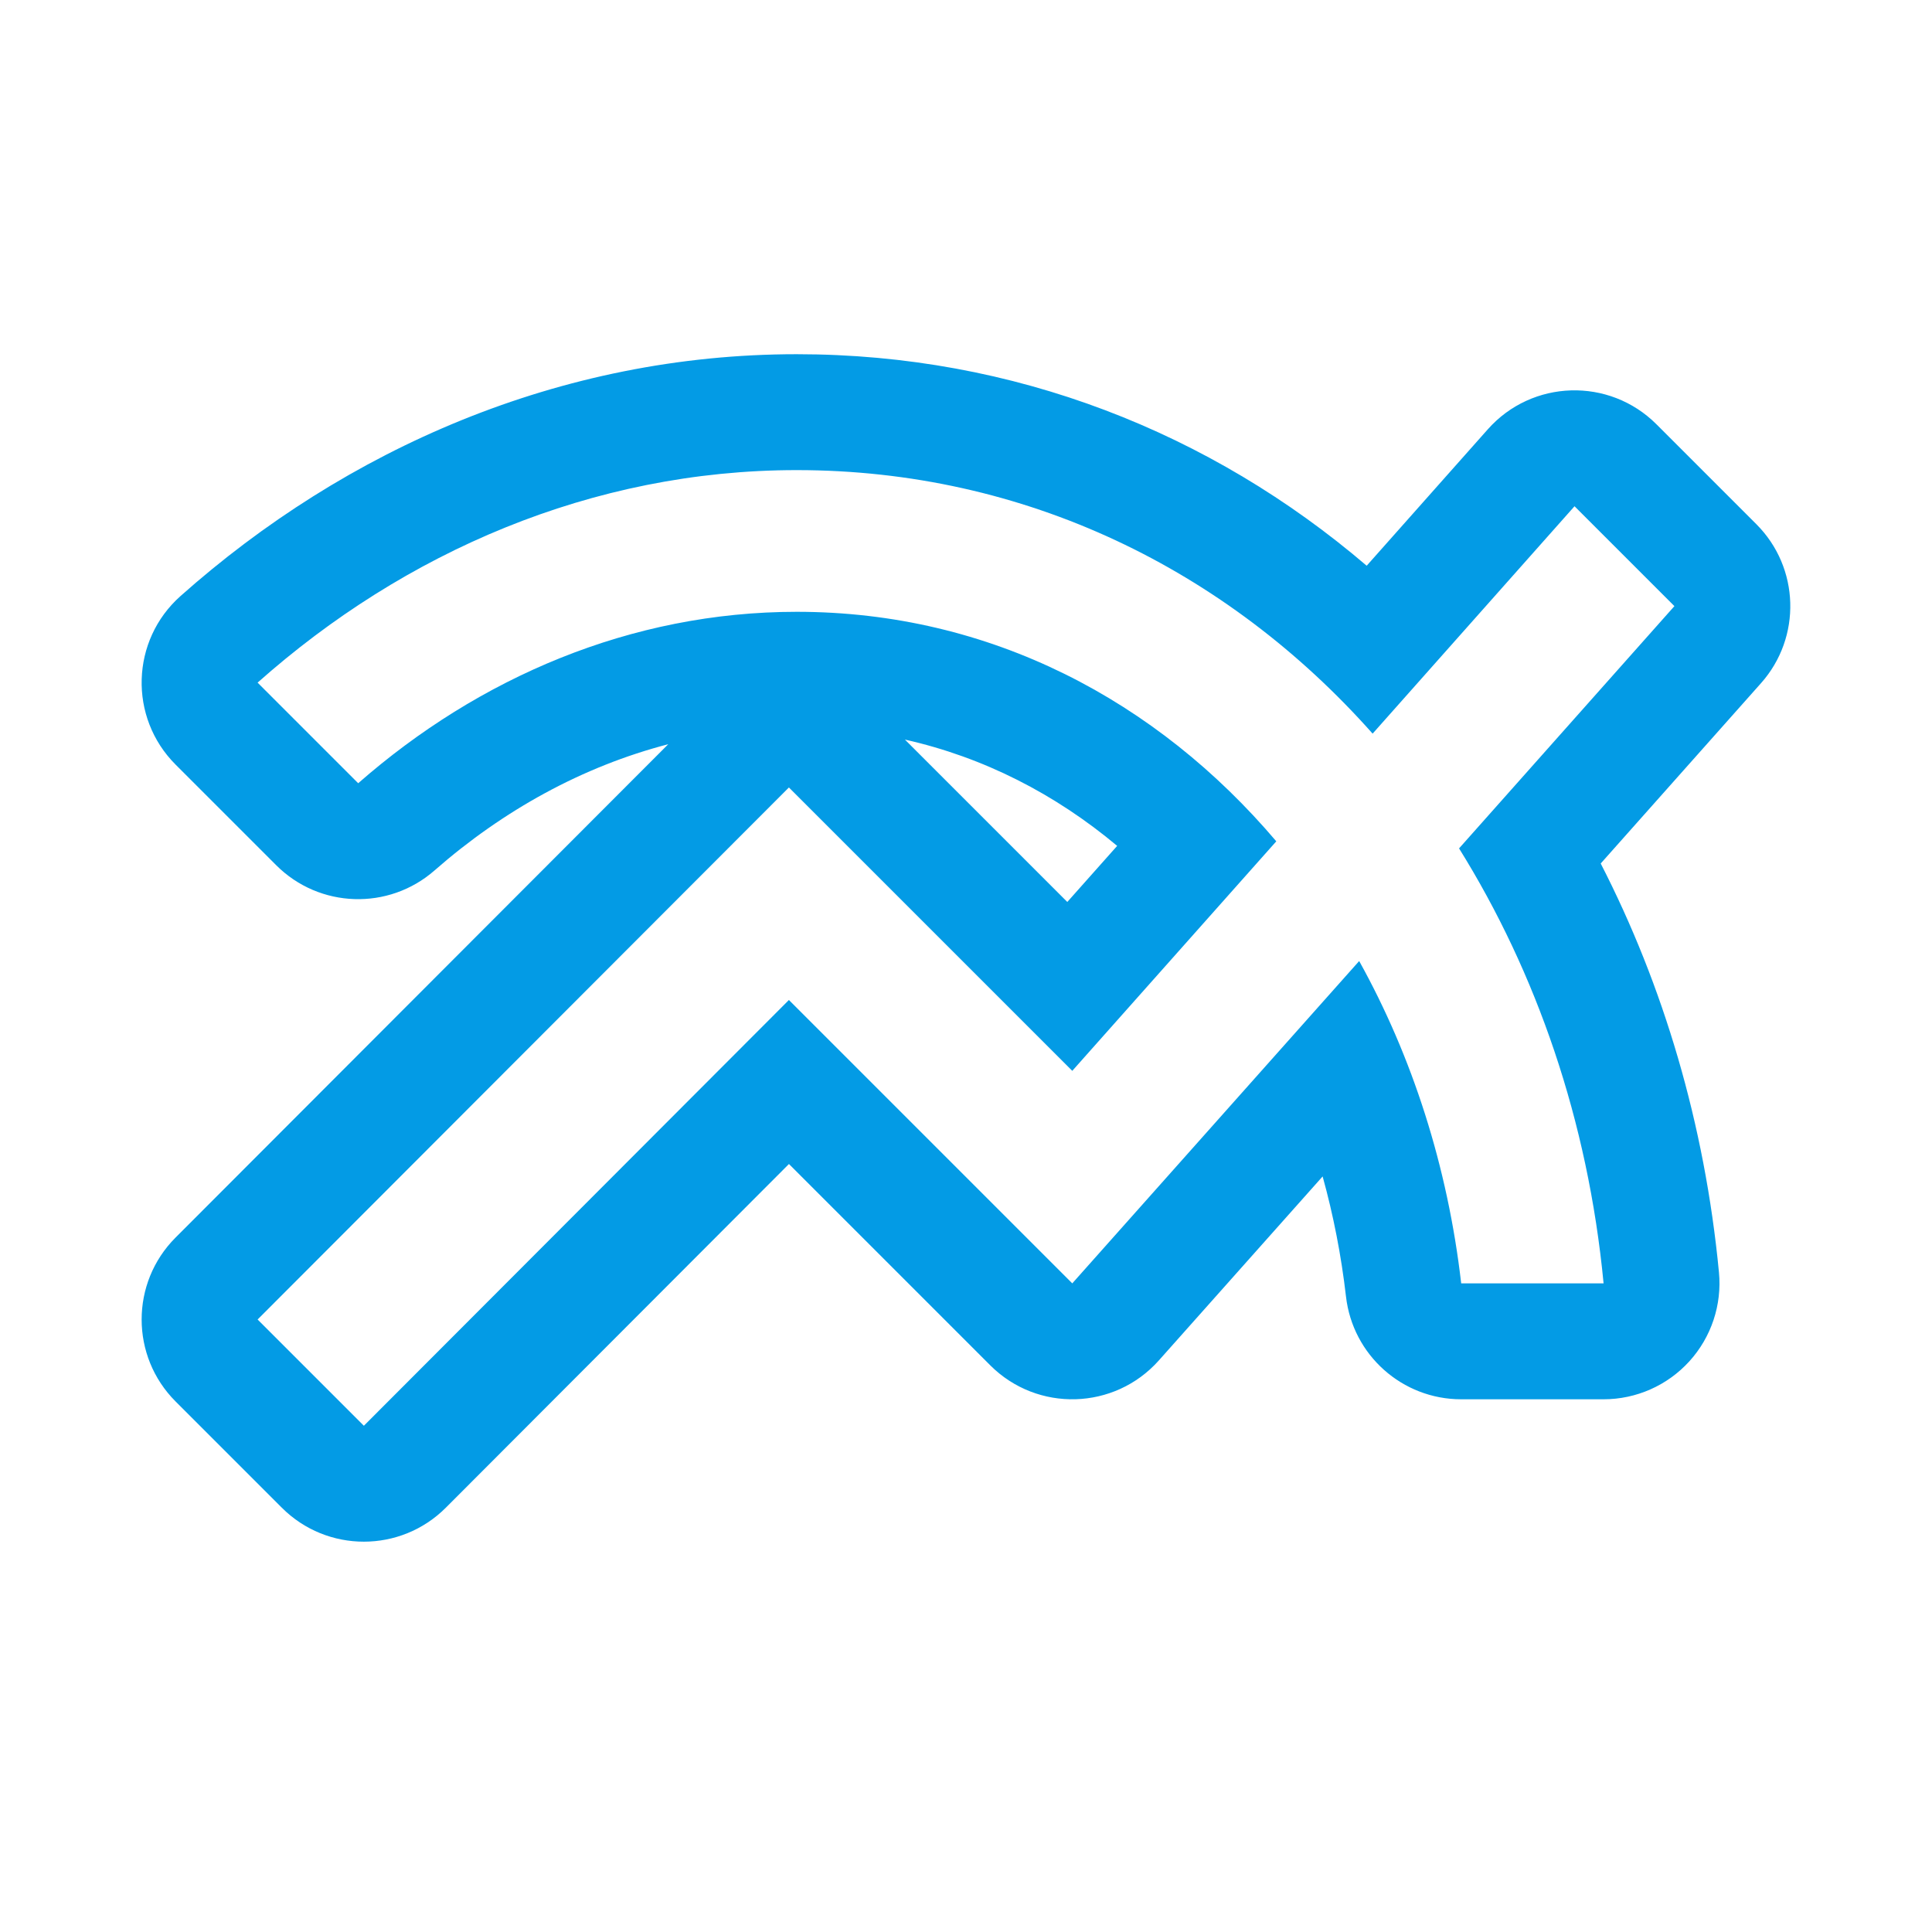 <svg version="1.1" xmlns="http://www.w3.org/2000/svg" xmlns:xlink="http://www.w3.org/1999/xlink" viewBox="0,0,1024,1024">
	<!-- Color names: teamapps-color-1 -->
	<desc>multiline_chart icon - Licensed under Apache License v2.0 (http://www.apache.org/licenses/LICENSE-2.0) - Created with Iconfu.com - Derivative work of Material icons (Copyright Google Inc.)</desc>
	<g fill="none" fill-rule="nonzero" style="mix-blend-mode: normal">
		<g color="#039be5" class="teamapps-color-1">
			<path d="M848.41,457.67c33.19,64.66 55.13,137.94 62.67,216.68c1.65,17.23 -4.05,34.36 -15.69,47.18c-11.64,12.81 -28.15,20.12 -45.47,20.12h-75.47c-31.21,0 -57.46,-23.4 -61.04,-54.41c-2.53,-21.92 -6.71,-43.23 -12.39,-63.71l-86.81,97.53c-23.49,26.39 -64.35,27.58 -89.34,2.6l-106.71,-106.71l-181.84,182.14c-23.99,24.03 -62.92,24.04 -86.93,0.04l-56.32,-56.32c-23.98,-23.98 -24,-62.86 -0.03,-86.86l261.15,-261.5c-45.32,11.77 -87.44,34.97 -123.86,66.89c-24.34,21.33 -61.06,20.13 -83.94,-2.76l-53.32,-53.32c-25,-25 -23.8,-65.88 2.63,-89.36c87.49,-77.78 201.13,-128.16 326.56,-128.16c115.37,0 219.63,41.63 302.11,112.11l64.2,-72.31c23.48,-26.45 64.38,-27.66 89.39,-2.65l52.94,52.94c23,23 24.09,59.95 2.48,84.26zM479.63,392l86.06,86.06l26.43,-29.73c-32.89,-27.52 -70.81,-46.98 -112.48,-56.33zM887.47,321.26l-52.94,-52.94l-107.01,120.52c-77.34,-87.11 -184.35,-139.67 -305.25,-139.67c-108.51,0 -208.01,43.55 -285.74,112.64l53.32,53.32c63.83,-55.94 144.56,-90.86 232.42,-90.86c102.88,0 191.11,47.31 254.19,121.65l-108.13,121.65l-150.19,-150.19l-281.6,281.98l56.32,56.32l225.28,-225.66l150.19,150.19l152.06,-170.84c28.16,50.69 46.93,108.89 54.07,170.84h75.47c-8.26,-86.35 -35.67,-164.83 -76.6,-230.54z" fill="currentColor"/>
		</g>
	</g>
</svg>